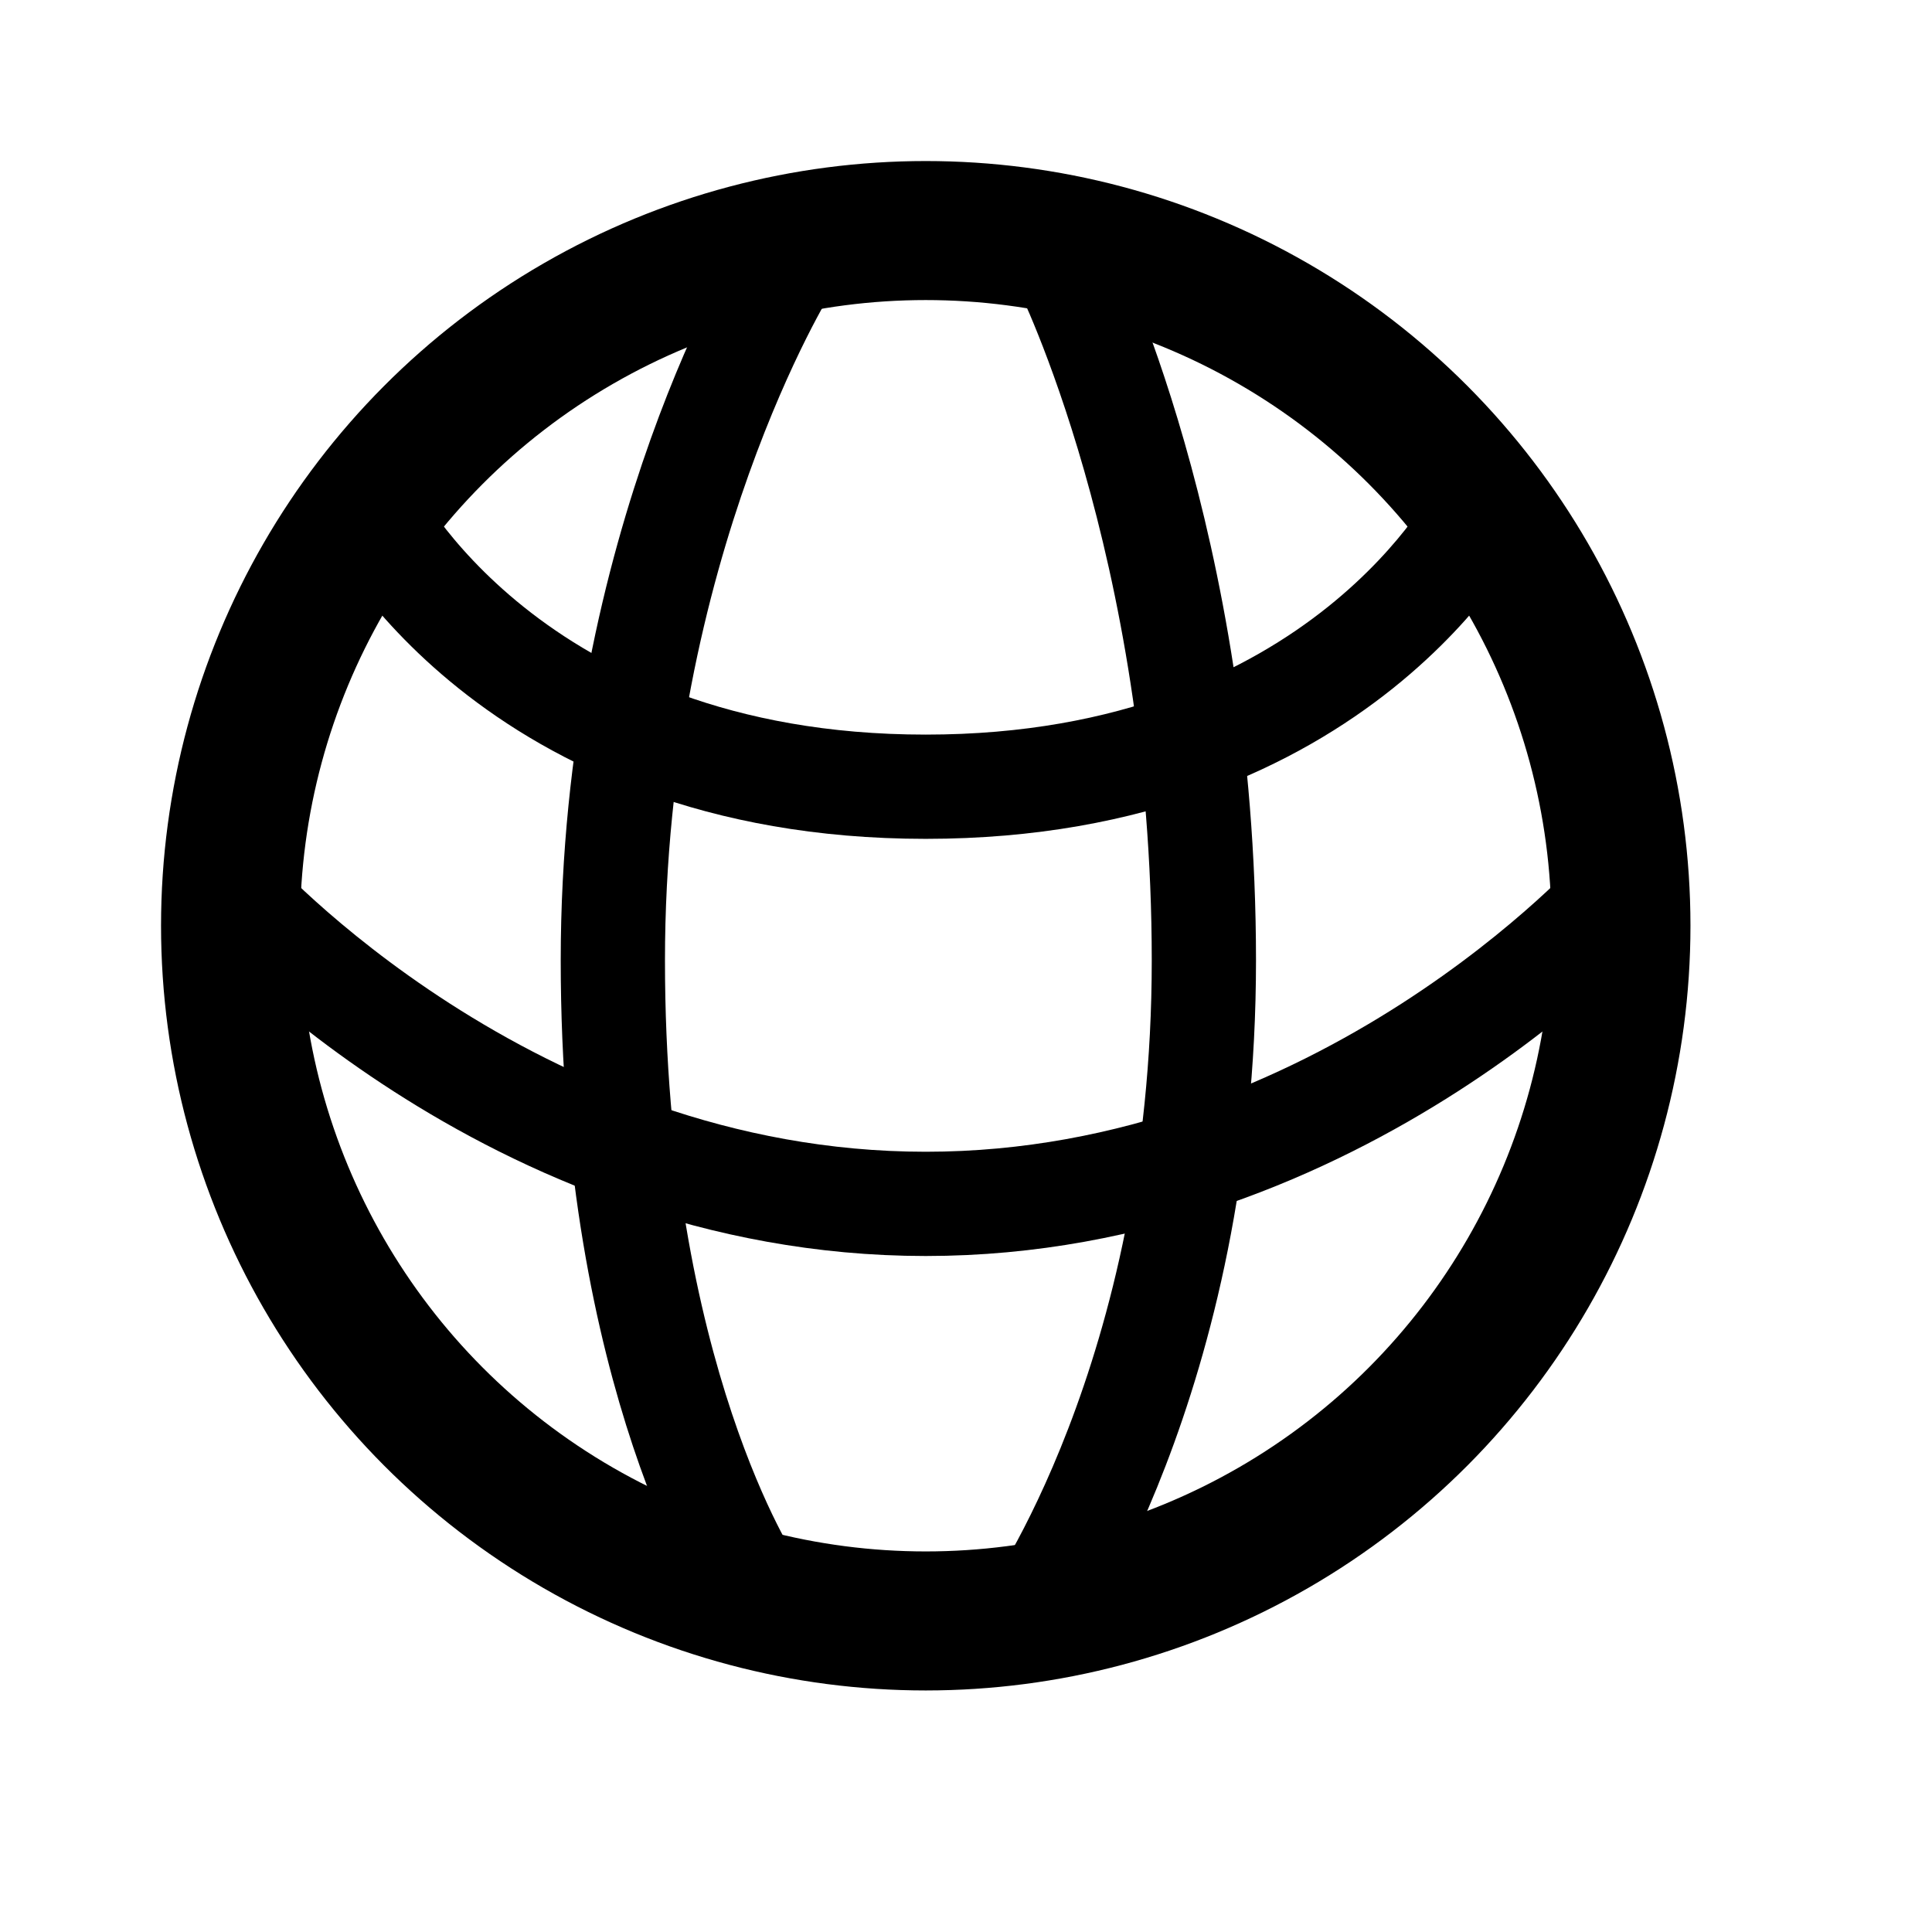 <svg xmlns="http://www.w3.org/2000/svg" width="24" height="24"><g fill="none" stroke="currentColor"><circle cx="11.5" cy="11.5" r="8.636" stroke-width="1.727"/><path stroke-linecap="round" stroke-linejoin="round" stroke-width="1.295" d="M4.59 6.318s1.728 3.455 6.91 3.455 6.91-3.455 6.91-3.455m-15.546 4.75s3.454 3.887 8.636 3.887c5.182 0 8.636-3.887 8.636-3.887"/><path stroke-linecap="round" stroke-linejoin="round" stroke-width="1.295" d="M9.773 3.295s-2.16 3.455-2.16 8.637 1.728 7.772 1.728 7.772m3.454.432s2.16-3.022 2.16-8.204-1.728-8.637-1.728-8.637"/></g></svg>
